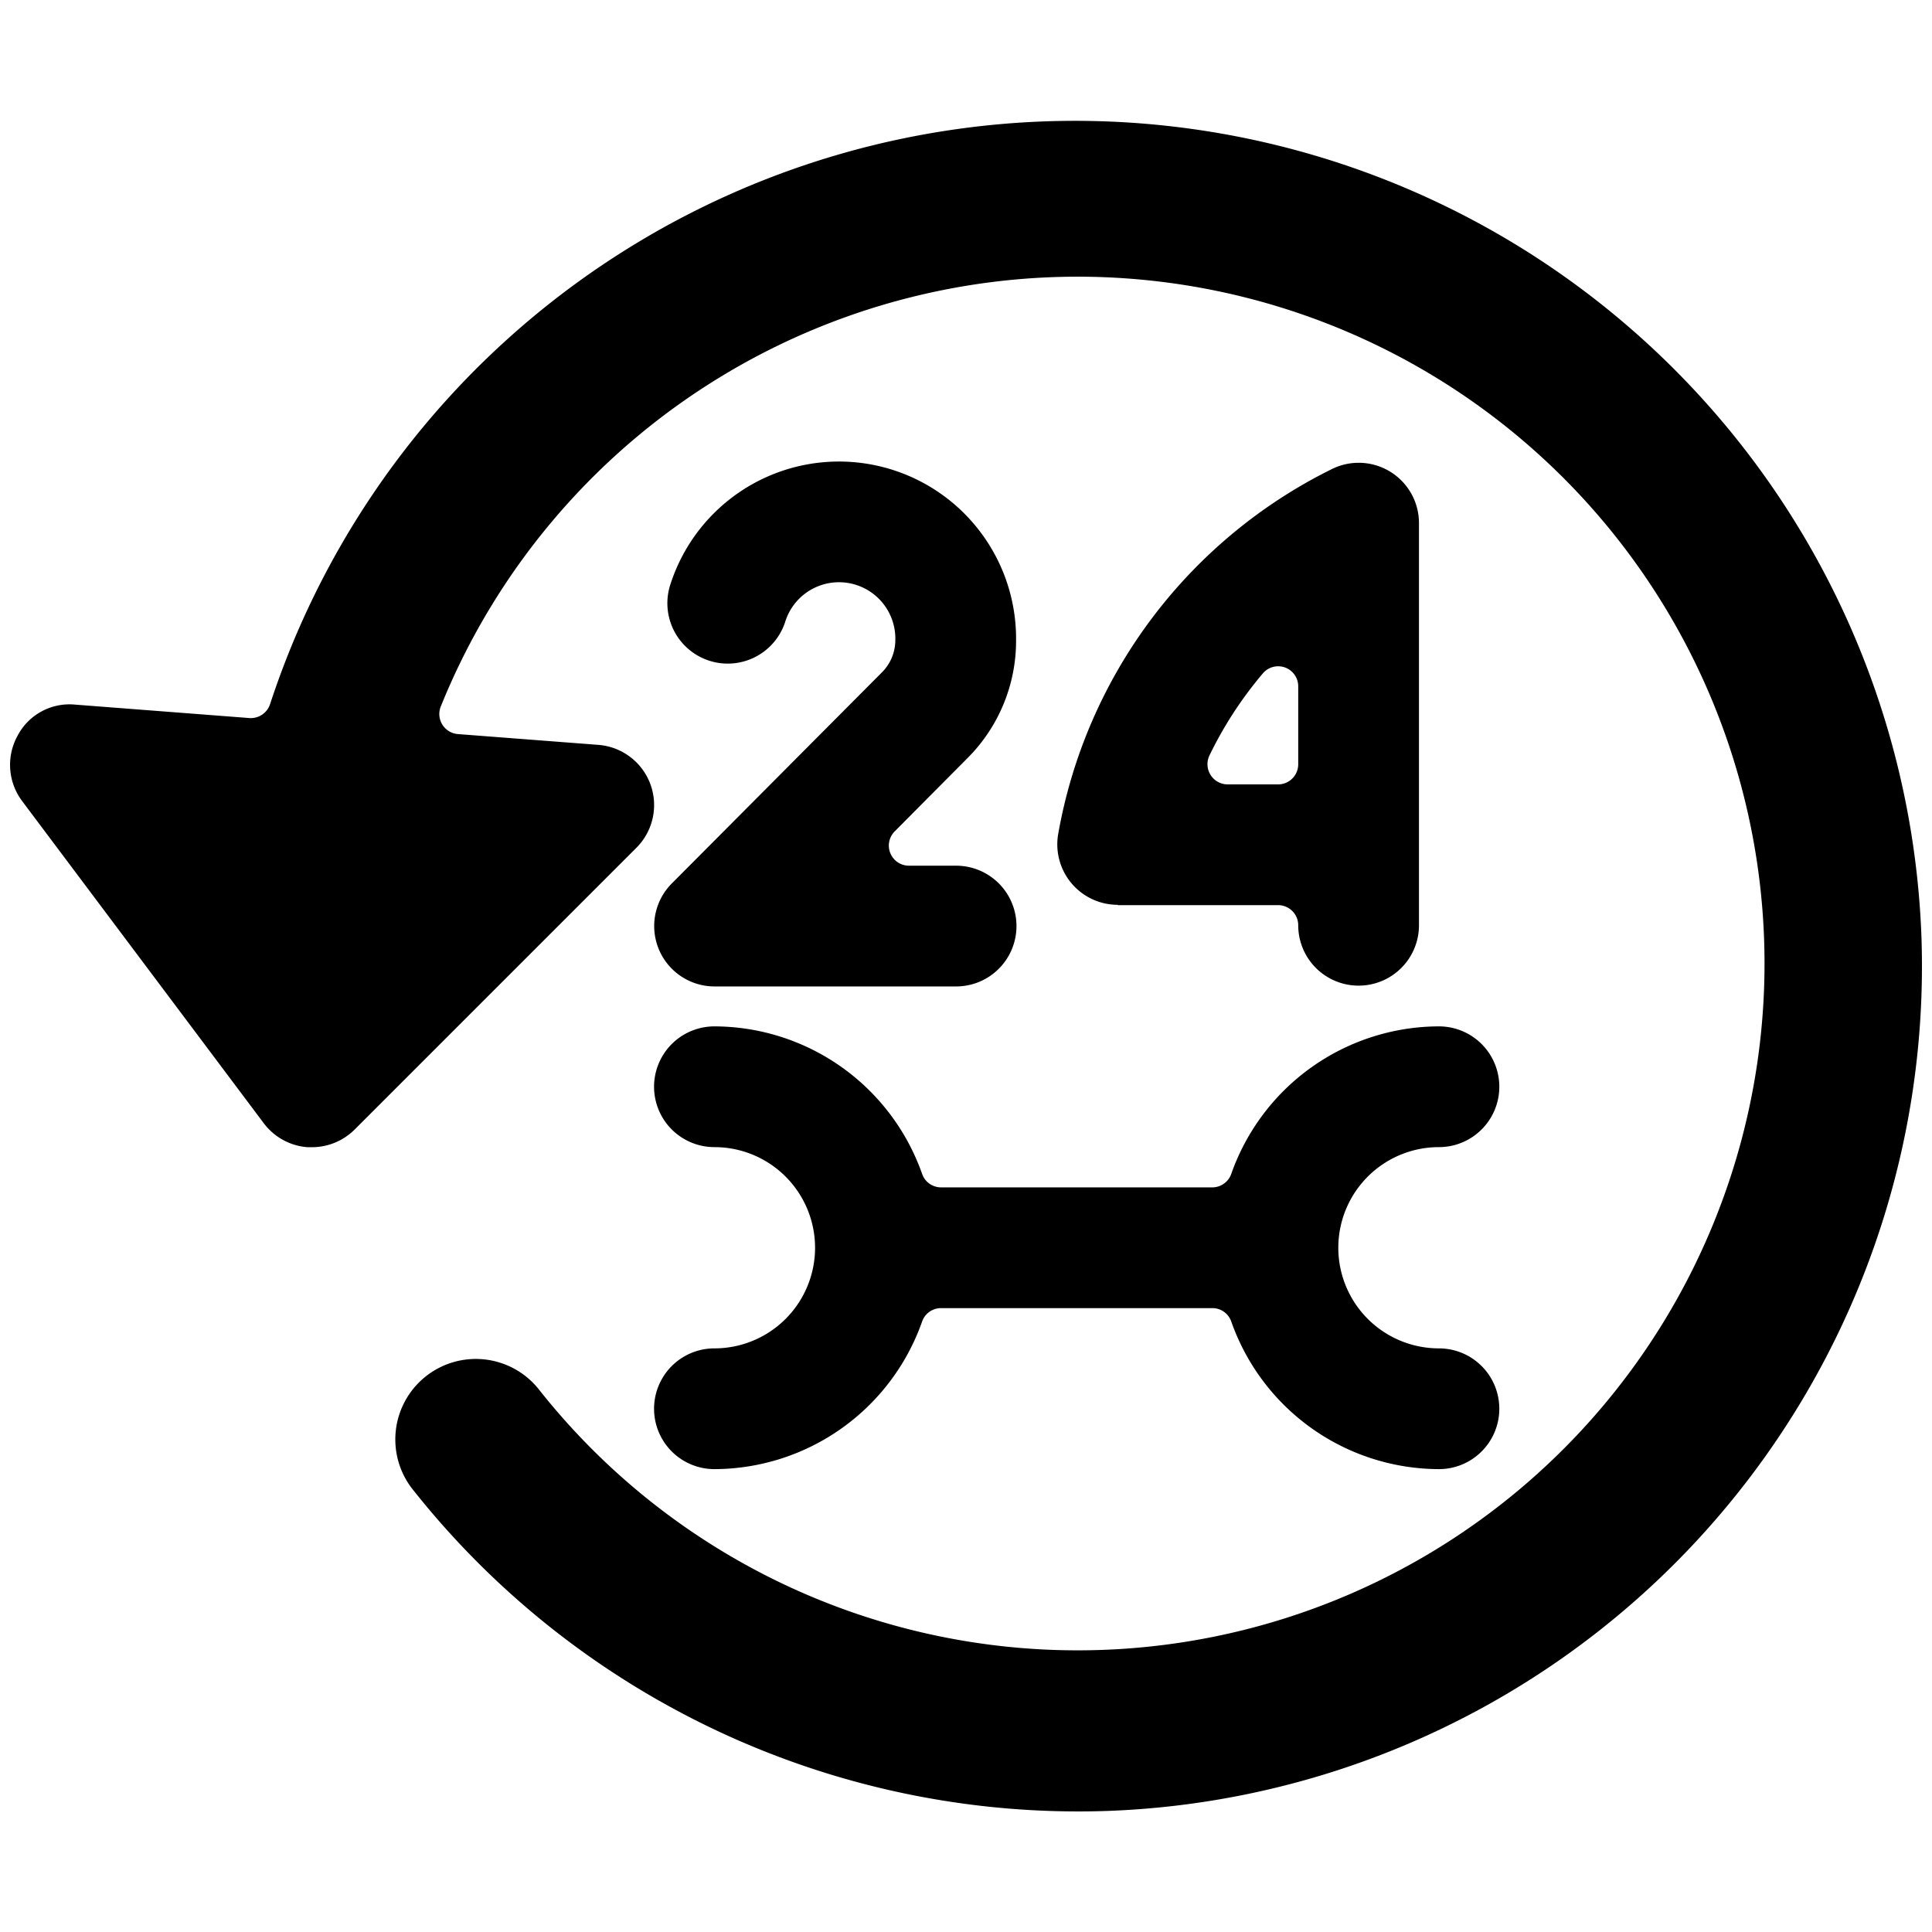 <svg xmlns="http://www.w3.org/2000/svg" viewBox="0 0 24 24"><title>car-repair-24h-service</title><path d="M23.868,11.614A10.522,10.522,0,0,0,3.355,8.747.252.252,0,0,1,3.1,8.92L.933,8.753a.728.728,0,0,0-.715.387.749.749,0,0,0,.057.811l3,4a.749.749,0,0,0,.547.3l.053,0a.753.753,0,0,0,.531-.22l3.5-3.5a.75.75,0,0,0-.473-1.278L5.689,9.119a.25.25,0,0,1-.213-.344,8.532,8.532,0,1,1,1.23,8.5,1,1,0,1,0-1.568,1.241,10.545,10.545,0,0,0,8.623,3.98A10.5,10.5,0,0,0,23.868,11.614Z"/><path d="M8.875,16.75a.75.75,0,0,0,0,1.5,2.744,2.744,0,0,0,2.58-1.834.248.248,0,0,1,.235-.166h3.37a.248.248,0,0,1,.235.166,2.743,2.743,0,0,0,2.58,1.834.75.75,0,0,0,0-1.5,1.25,1.25,0,0,1,0-2.5.75.75,0,0,0,0-1.5,2.742,2.742,0,0,0-2.58,1.833.25.25,0,0,1-.235.167H11.69a.249.249,0,0,1-.235-.167,2.743,2.743,0,0,0-2.58-1.833.75.75,0,0,0,0,1.5A1.25,1.25,0,0,1,8.875,16.75Z"/><path d="M8.347,10.973a.75.75,0,0,0,.53,1.281h3a.75.75,0,0,0,0-1.5h-.586a.25.25,0,0,1-.176-.427l.9-.906a2.058,2.058,0,0,0,.607-1.465,2.2,2.2,0,0,0-4.293-.7.75.75,0,0,0,1.423.475.7.7,0,0,1,1.37.222.566.566,0,0,1-.167.4Z"/><path d="M13.889,11.244h1.988a.25.25,0,0,1,.25.25.75.75,0,0,0,1.5,0V6.5a.749.749,0,0,0-1.082-.673,6.272,6.272,0,0,0-3.4,4.535.751.751,0,0,0,.739.878Zm1.135-1.859a4.82,4.82,0,0,1,.663-1.019.249.249,0,0,1,.44.162v.966a.25.25,0,0,1-.25.25H15.25a.251.251,0,0,1-.226-.359Z"/></svg>